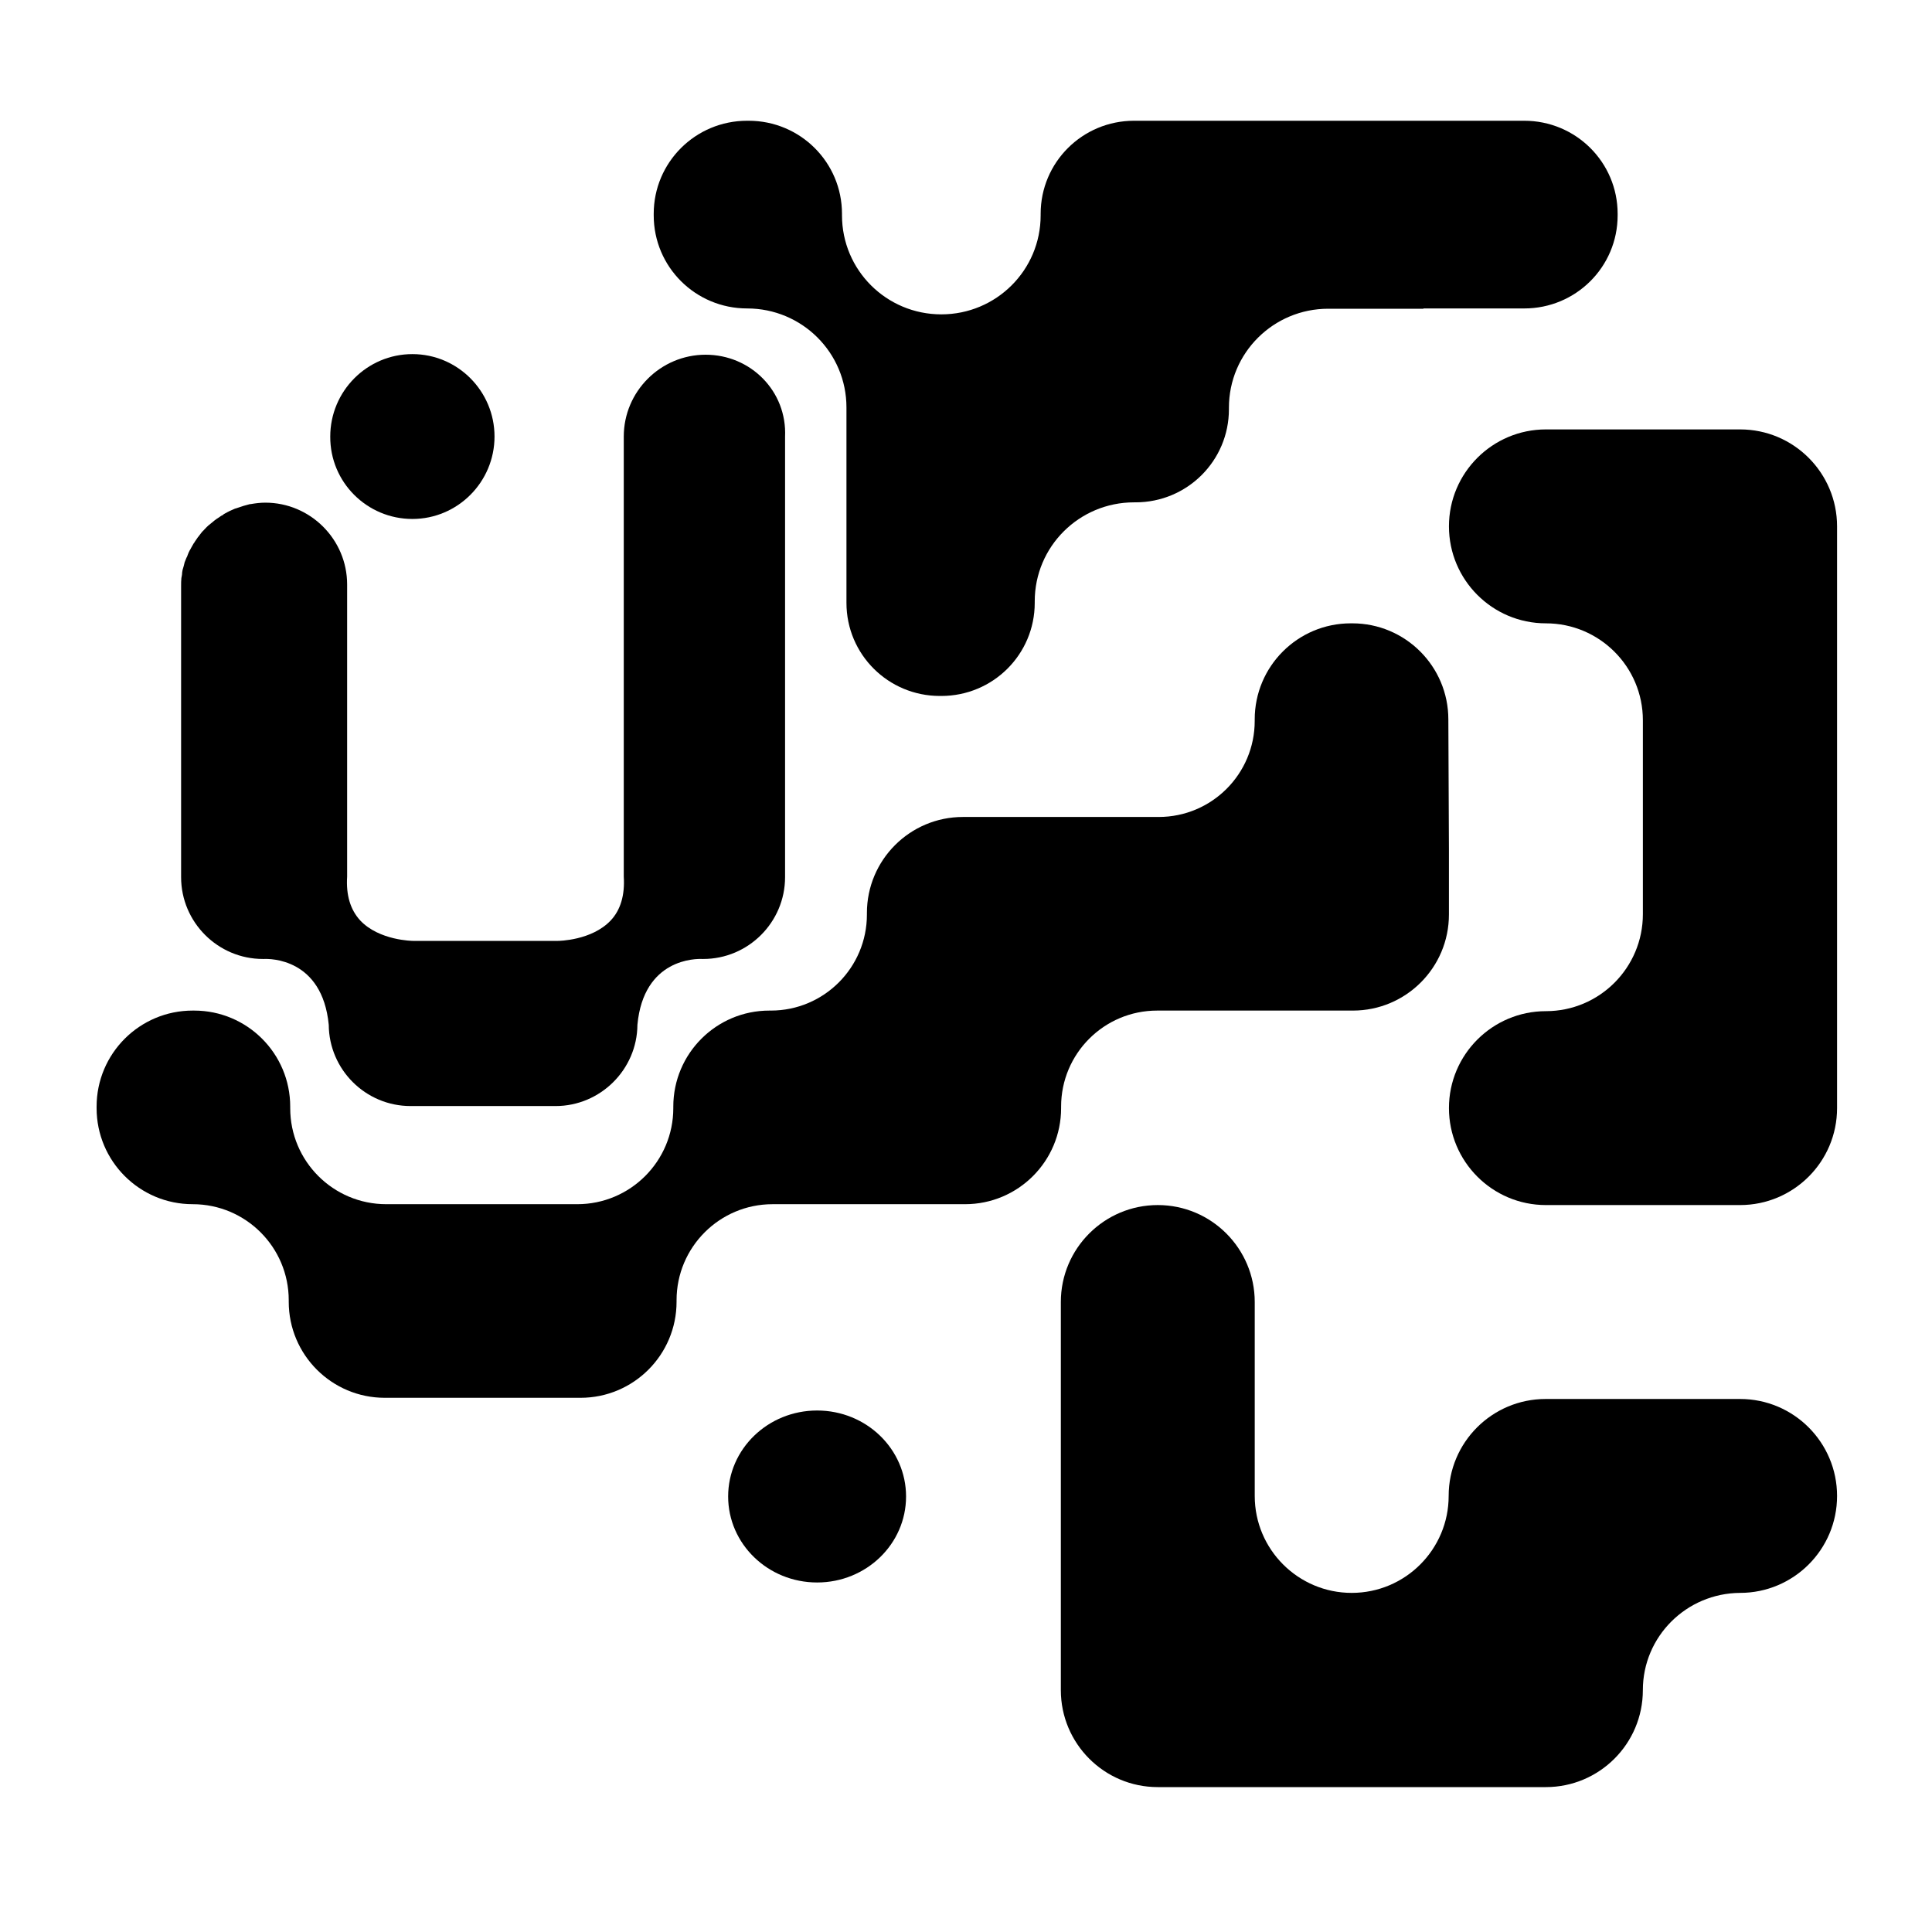 <svg width="80" height="80" viewBox="0 0 80 80" fill="none" xmlns="http://www.w3.org/2000/svg">
<path d="M37.518 61.966C37.518 63.931 35.873 65.527 33.835 65.527C31.797 65.527 30.151 63.931 30.151 61.966C30.151 60.002 31.797 58.406 33.835 58.406C35.873 58.406 37.518 60.002 37.518 61.966Z" fill="black"/>
<path d="M58.941 12.772H59.064H63.116C65.252 12.772 66.983 11.053 66.983 8.916V8.855C66.983 6.719 65.252 5 63.116 5H46.959C44.822 5 43.091 6.719 43.091 8.855V8.916C43.091 11.188 41.25 13.017 38.978 13.017C36.707 13.017 34.865 11.188 34.865 8.916V8.855C34.865 6.719 33.134 5 30.998 5H30.937C28.8 5 27.069 6.719 27.069 8.855V8.916C27.069 11.053 28.8 12.772 30.937 12.772C33.208 12.772 35.05 14.601 35.05 16.872V24.963C35.05 27.099 36.781 28.818 38.917 28.818H38.978C41.115 28.818 42.846 27.099 42.846 24.963V24.902C42.846 22.63 44.687 20.801 46.959 20.801H47.02C49.156 20.801 50.887 19.082 50.887 16.946V16.884C50.887 14.613 52.729 12.784 55 12.784H58.941V12.772Z" fill="black"/>
<path d="M68.028 49.899H64.013C61.791 49.899 59.998 48.094 59.998 45.884C59.998 43.662 61.803 41.87 64.013 41.87C66.235 41.87 68.028 40.065 68.028 37.855V29.825C68.028 27.603 66.223 25.811 64.013 25.811C61.791 25.811 59.998 24.006 59.998 21.796C59.998 19.574 61.803 17.781 64.013 17.781H72.054C74.277 17.781 76.069 19.586 76.069 21.796V45.884C76.069 48.106 74.264 49.899 72.054 49.899H68.028Z" fill="black"/>
<path d="M68.027 69.985C68.027 72.207 66.222 74 64.013 74H47.941C45.719 74 43.927 72.195 43.927 69.985V53.914C43.927 51.692 45.731 49.899 47.941 49.899C50.164 49.899 51.956 51.704 51.956 53.914V61.944C51.956 64.166 53.761 65.958 55.971 65.958C58.193 65.958 59.986 64.153 59.986 61.944C59.986 59.721 61.79 57.929 64 57.929H72.054C74.276 57.929 76.069 59.734 76.069 61.944C76.069 64.166 74.264 65.958 72.054 65.958C69.832 65.971 68.027 67.763 68.027 69.985Z" fill="black"/>
<path d="M59.997 35.155V37.868C59.997 40.066 58.217 41.846 56.019 41.846H47.916C45.718 41.846 43.938 43.626 43.938 45.824V45.885C43.938 48.083 42.158 49.863 39.96 49.863H31.992C29.795 49.863 28.015 51.643 28.015 53.841V53.902C28.015 56.1 26.234 57.88 24.037 57.88H15.934C13.736 57.88 11.956 56.1 11.956 53.902V53.841C11.956 51.643 10.175 49.863 7.978 49.863C5.78 49.863 4 48.083 4 45.885V45.824C4 43.626 5.78 41.846 7.978 41.846H8.039C10.237 41.846 12.017 43.626 12.017 45.824V45.885C12.017 48.083 13.797 49.863 15.995 49.863H23.902C26.099 49.863 27.88 48.083 27.88 45.885V45.824C27.88 43.626 29.66 41.846 31.857 41.846H31.919C34.116 41.846 35.897 40.066 35.897 37.868V37.806C35.897 35.609 37.677 33.829 39.874 33.829H47.978C50.175 33.829 51.955 32.048 51.955 29.851V29.789C51.955 27.592 53.736 25.811 55.933 25.811H55.995C58.192 25.811 59.973 27.592 59.973 29.789L59.997 35.155Z" fill="black"/>
<path d="M29.218 14.688C27.352 14.688 25.829 16.21 25.829 18.076V36.296C25.878 37.069 25.694 37.683 25.289 38.113C24.503 38.948 23.128 38.96 23.104 38.96H17.1C17.088 38.96 15.7 38.948 14.915 38.113C14.509 37.671 14.325 37.069 14.374 36.296V24.203C14.374 22.337 12.852 20.814 10.986 20.814C10.777 20.814 10.581 20.839 10.372 20.875H10.347C10.261 20.9 10.163 20.925 10.077 20.949C10.065 20.949 10.053 20.962 10.04 20.962C9.954 20.986 9.869 21.023 9.783 21.047C9.77 21.047 9.758 21.06 9.734 21.06C9.66 21.096 9.562 21.133 9.488 21.17C9.476 21.183 9.463 21.183 9.439 21.195C9.365 21.244 9.279 21.268 9.218 21.33C9.206 21.342 9.193 21.342 9.169 21.354C9.095 21.404 9.021 21.453 8.948 21.502C8.935 21.514 8.923 21.526 8.899 21.538C8.825 21.6 8.764 21.649 8.69 21.71C8.678 21.723 8.665 21.735 8.641 21.747C8.579 21.809 8.518 21.858 8.457 21.931C8.444 21.944 8.432 21.968 8.408 21.98C8.346 22.042 8.309 22.103 8.248 22.177C8.236 22.201 8.223 22.214 8.199 22.238C8.15 22.312 8.113 22.361 8.064 22.435C8.052 22.459 8.039 22.484 8.015 22.508C7.978 22.582 7.941 22.631 7.904 22.705C7.892 22.742 7.867 22.766 7.855 22.791C7.818 22.864 7.794 22.914 7.769 22.987C7.757 23.024 7.745 23.061 7.72 23.098C7.695 23.159 7.671 23.221 7.646 23.282C7.634 23.331 7.622 23.368 7.61 23.429C7.597 23.491 7.573 23.54 7.56 23.601C7.548 23.663 7.536 23.724 7.536 23.798C7.524 23.847 7.524 23.884 7.511 23.933C7.499 24.043 7.499 24.154 7.499 24.264V36.321C7.499 38.187 9.021 39.709 10.888 39.709H10.924C11.17 39.697 13.343 39.672 13.613 42.435C13.625 44.288 15.136 45.799 17.002 45.799H23.005C24.859 45.799 26.382 44.288 26.394 42.435C26.652 39.672 28.837 39.697 29.083 39.709H29.119C30.986 39.709 32.508 38.187 32.508 36.321V18.089C32.594 16.198 31.084 14.688 29.218 14.688Z" fill="black"/>
<path d="M17.076 21.489C18.954 21.489 20.477 19.955 20.477 18.076C20.477 16.198 18.954 14.663 17.076 14.663C15.197 14.663 13.675 16.198 13.675 18.076C13.663 19.967 15.197 21.489 17.076 21.489Z" fill="black"/>
</svg>
